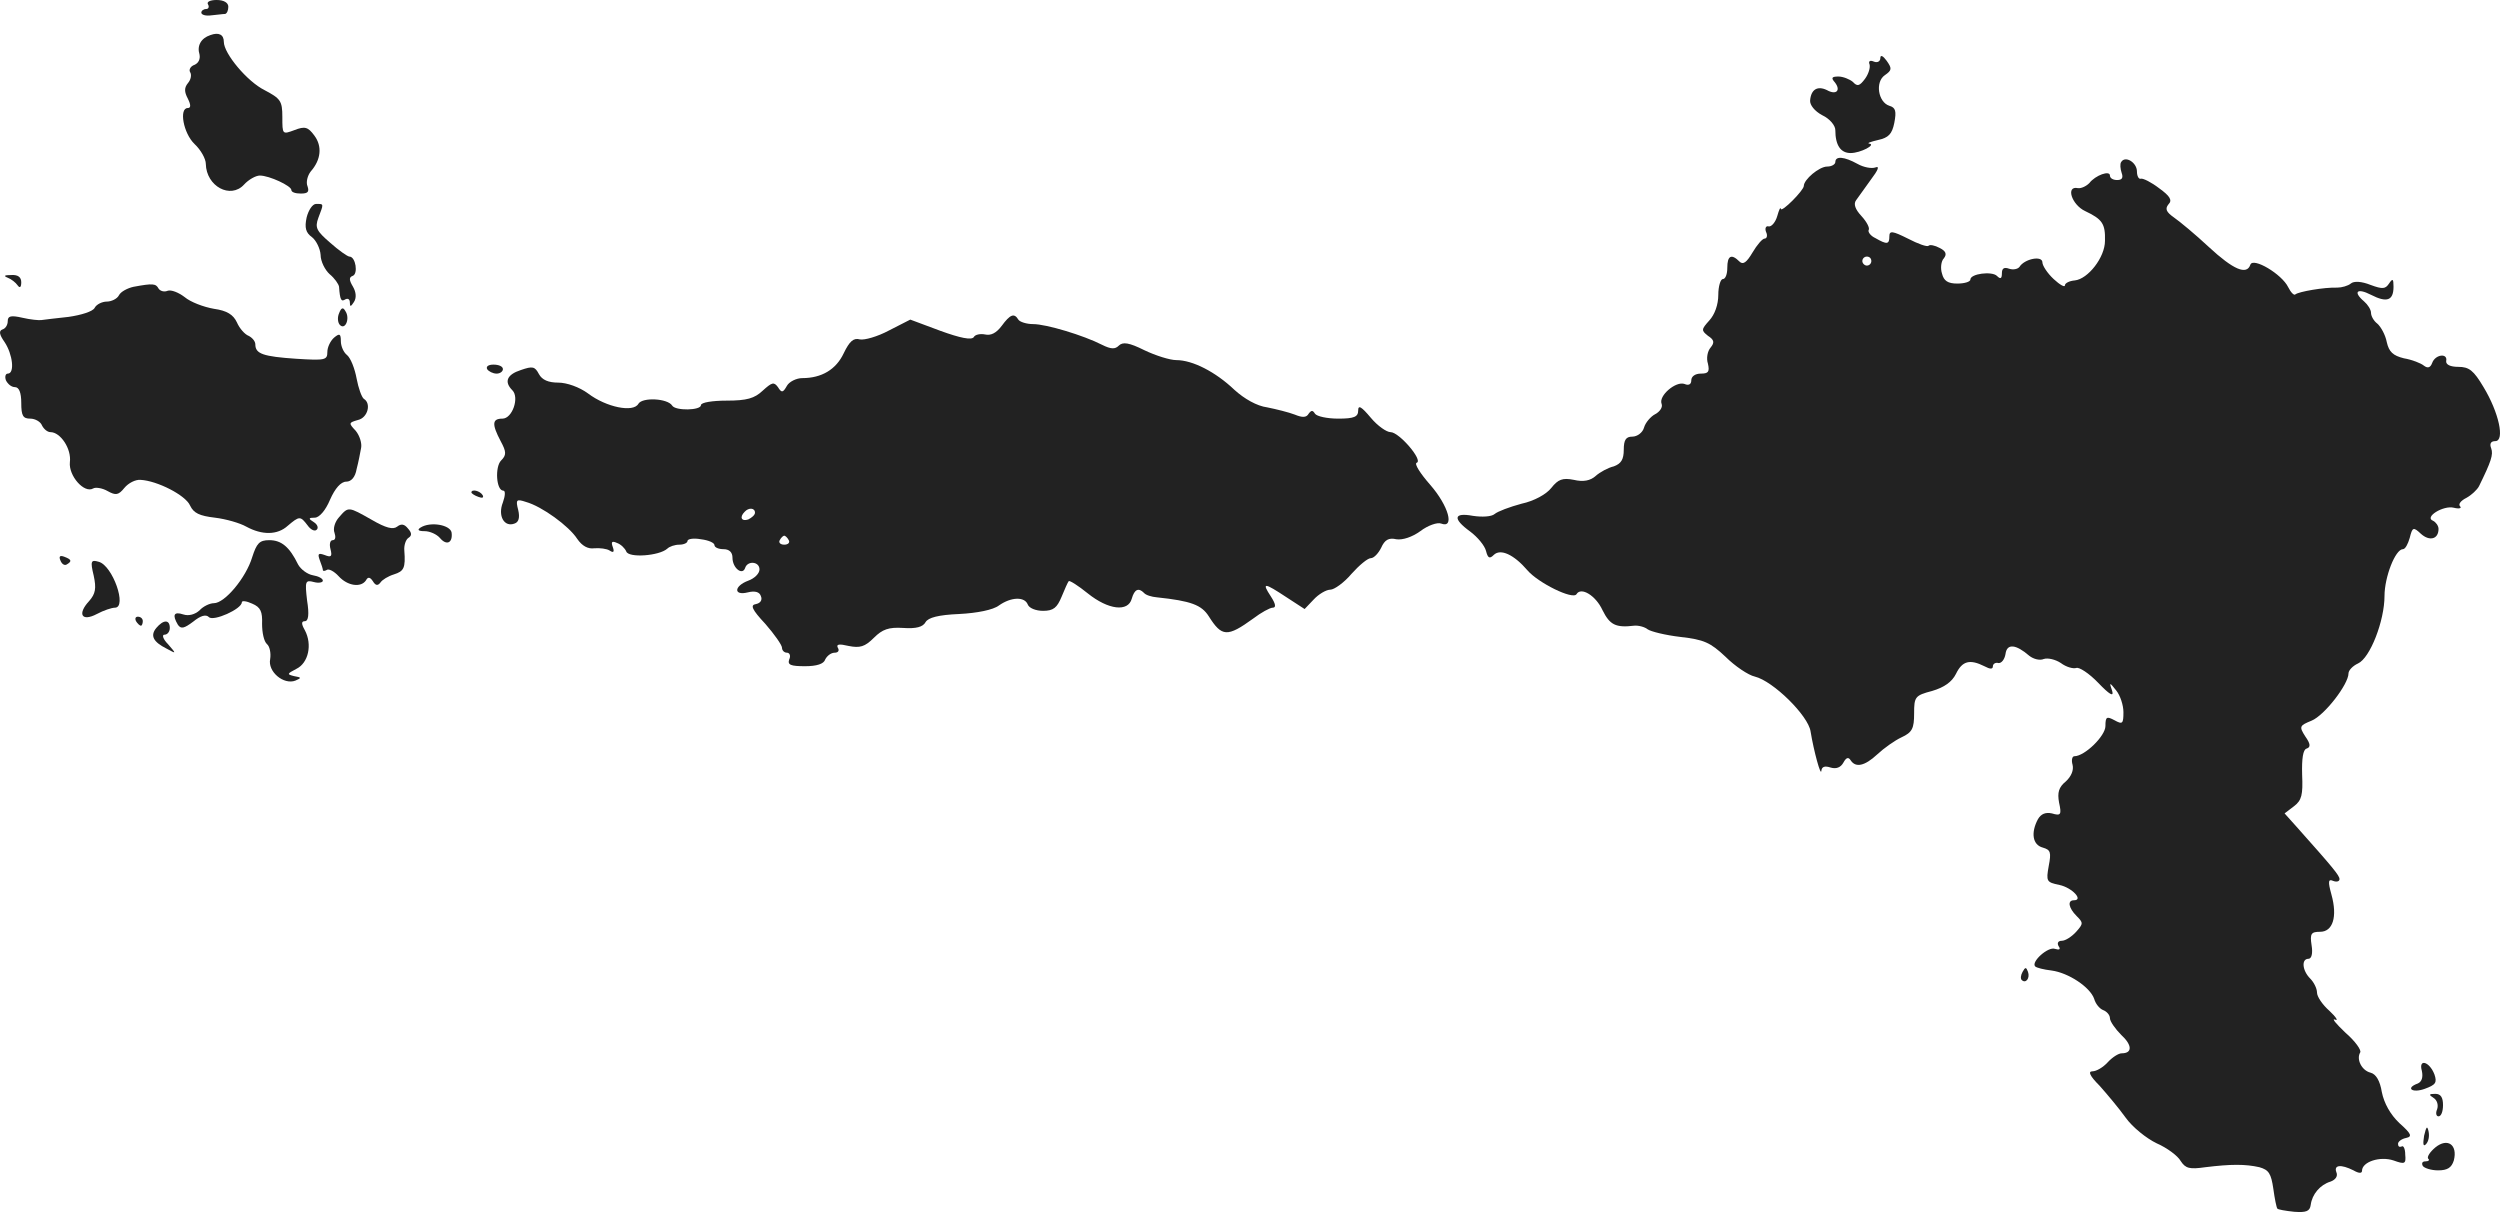 <?xml version="1.0" standalone="no"?>
<!DOCTYPE svg PUBLIC "-//W3C//DTD SVG 20010904//EN"
 "http://www.w3.org/TR/2001/REC-SVG-20010904/DTD/svg10.dtd">
<svg version="1.0" xmlns="http://www.w3.org/2000/svg"
 width="555.381pt" height="269.243pt" viewBox="0 0 555.381 269.243"
 preserveAspectRatio="xMidYMid meet">
<g transform="translate(-743.278,1144) scale(0.1,-0.1)"
fill="#222222" stroke="none">
<path d="M7895 11430 c3 -5 1 -10 -4 -10 -6 0 -11 -4 -11 -8 0 -5 10 -8 23 -6
12 1 25 3 30 3 4 1 7 8 7 16 0 9 -10 15 -26 15 -14 0 -23 -4 -19 -10z"/>
<path d="M7900 11362 c-21 -7 -30 -24 -24 -43 2 -10 -2 -19 -11 -23 -9 -3 -13
-11 -10 -16 4 -6 2 -17 -5 -25 -8 -10 -8 -19 0 -34 7 -14 7 -21 0 -21 -20 0
-10 -56 15 -80 14 -13 25 -33 25 -44 1 -50 55 -79 85 -46 10 11 26 20 35 20
21 0 70 -23 70 -32 0 -5 9 -8 21 -8 16 0 19 4 15 16 -4 9 0 24 7 33 23 26 26
56 8 80 -14 19 -21 21 -44 12 -27 -10 -27 -10 -27 29 0 36 -4 41 -40 60 -38
19 -90 81 -90 107 0 16 -11 22 -30 15z"/>
<path d="M11610 11311 c0 -7 -6 -11 -14 -8 -9 4 -13 1 -10 -6 2 -7 -2 -21 -10
-32 -12 -16 -17 -18 -27 -7 -7 6 -22 12 -32 12 -15 0 -17 -3 -8 -13 14 -18 3
-29 -18 -17 -21 10 -35 1 -37 -23 -1 -10 10 -24 27 -33 17 -8 29 -23 29 -33 0
-34 12 -51 34 -51 22 0 58 19 41 21 -5 1 3 4 20 8 23 5 31 13 36 38 5 26 3 34
-11 38 -25 8 -32 53 -10 68 16 11 16 15 4 32 -8 11 -14 14 -14 6z"/>
<path d="M11510 11080 c0 -5 -8 -10 -18 -10 -18 0 -52 -29 -52 -43 0 -10 -50
-60 -51 -51 -1 5 -4 -2 -8 -16 -4 -14 -13 -24 -19 -23 -6 2 -9 -4 -6 -12 4 -8
2 -15 -3 -15 -5 0 -17 -14 -27 -31 -13 -22 -21 -28 -29 -20 -18 18 -27 13 -27
-14 0 -14 -4 -25 -10 -25 -5 0 -10 -16 -10 -35 0 -22 -8 -44 -20 -57 -18 -20
-18 -22 -3 -34 14 -9 15 -15 6 -26 -7 -8 -10 -24 -6 -36 4 -18 1 -22 -16 -22
-12 0 -21 -6 -21 -15 0 -9 -6 -12 -15 -8 -19 7 -58 -26 -51 -44 3 -7 -3 -17
-14 -23 -10 -5 -22 -19 -25 -30 -3 -11 -15 -20 -26 -20 -14 0 -19 -7 -19 -29
0 -22 -6 -31 -22 -37 -13 -3 -31 -13 -40 -21 -12 -11 -28 -14 -49 -9 -25 5
-35 1 -50 -18 -11 -14 -38 -29 -66 -35 -26 -7 -53 -17 -60 -23 -7 -6 -28 -7
-48 -4 -43 8 -46 -6 -6 -35 16 -12 32 -31 35 -43 4 -16 8 -18 17 -9 15 15 45
1 75 -34 24 -28 101 -66 109 -53 10 17 43 -3 58 -36 16 -32 29 -39 70 -34 10
1 24 -3 30 -8 7 -5 39 -13 73 -17 52 -6 66 -12 100 -44 21 -21 51 -41 65 -44
41 -10 119 -87 124 -122 7 -43 23 -102 24 -87 1 9 8 11 20 7 13 -4 23 0 29 11
6 11 11 13 16 5 11 -17 31 -13 59 13 15 14 39 31 54 38 24 11 28 20 28 53 0
37 2 40 40 50 27 8 44 20 53 38 14 29 31 33 63 17 13 -7 19 -7 19 0 0 5 6 9
12 7 7 -1 14 8 16 20 3 24 23 22 53 -4 9 -7 23 -11 32 -7 9 3 26 -1 38 -9 12
-9 27 -13 34 -11 6 3 29 -12 49 -33 25 -26 35 -32 31 -18 -7 20 -6 20 9 1 9
-11 16 -33 16 -48 0 -26 -2 -28 -20 -18 -17 9 -20 8 -20 -13 0 -22 -46 -67
-69 -67 -5 0 -7 -9 -4 -19 3 -12 -3 -26 -15 -37 -16 -13 -19 -25 -15 -47 6
-27 4 -30 -16 -24 -14 3 -24 -1 -31 -13 -16 -30 -12 -57 11 -63 17 -5 19 -10
13 -41 -6 -34 -5 -36 24 -42 28 -6 54 -34 32 -34 -15 0 -12 -17 6 -35 15 -15
15 -17 -1 -35 -10 -11 -24 -20 -32 -20 -8 0 -11 -5 -7 -12 5 -7 2 -9 -8 -6
-15 6 -54 -29 -44 -39 3 -3 19 -7 36 -9 38 -5 86 -37 95 -63 3 -11 12 -22 20
-25 8 -3 15 -11 15 -18 0 -7 12 -24 25 -37 25 -23 25 -41 1 -41 -7 0 -21 -9
-31 -20 -10 -11 -25 -20 -34 -20 -10 0 -6 -10 16 -32 16 -18 43 -50 58 -71 15
-21 46 -46 69 -57 23 -10 47 -28 53 -39 11 -17 20 -19 55 -14 57 7 89 7 120 0
21 -6 26 -14 31 -48 3 -22 7 -42 9 -44 1 -2 18 -5 37 -7 27 -2 35 1 37 15 3
24 21 45 44 52 11 4 17 12 13 21 -6 16 10 18 38 4 12 -7 19 -7 19 -1 0 20 40
33 70 23 25 -9 28 -8 26 13 0 13 -4 21 -8 18 -5 -2 -8 0 -8 6 0 5 8 11 18 13
14 3 12 9 -15 33 -20 19 -34 44 -39 69 -4 25 -13 40 -25 43 -20 5 -32 30 -23
45 3 5 -11 25 -33 44 -21 20 -31 32 -23 29 8 -4 3 5 -12 19 -16 14 -28 32 -28
41 0 9 -7 23 -15 31 -18 18 -20 44 -4 44 7 0 10 12 7 30 -4 26 -1 30 19 30 28
0 39 33 25 83 -8 29 -7 35 4 30 8 -3 14 -1 14 4 0 8 -14 25 -96 117 l-26 29
21 16 c17 13 20 25 18 70 -1 36 2 56 10 58 9 3 9 10 -3 27 -14 22 -13 24 14
35 29 12 82 81 82 105 0 7 10 17 21 22 27 12 59 95 59 150 0 42 24 104 41 104
5 0 11 11 15 25 6 24 8 25 25 9 19 -17 39 -12 39 11 0 7 -6 15 -12 18 -21 8
23 35 46 29 12 -3 18 -1 14 3 -5 5 2 13 14 19 11 6 24 18 28 26 27 55 32 70
27 84 -4 10 -1 16 9 16 22 0 8 64 -26 120 -22 37 -32 45 -56 45 -18 0 -28 5
-27 13 4 18 -24 15 -31 -4 -4 -11 -10 -13 -19 -6 -6 5 -26 13 -44 16 -24 6
-33 14 -38 36 -3 16 -13 34 -21 41 -8 6 -14 17 -14 24 0 7 -7 18 -15 25 -26
22 -16 31 15 15 35 -18 50 -13 50 18 0 18 -2 19 -10 7 -8 -12 -14 -13 -41 -3
-20 8 -37 9 -44 3 -6 -5 -20 -9 -30 -9 -29 1 -86 -9 -93 -15 -3 -3 -10 4 -16
16 -14 29 -78 67 -84 50 -8 -24 -38 -11 -92 39 -30 28 -65 57 -78 66 -17 12
-20 19 -12 29 9 9 4 18 -21 36 -17 13 -35 22 -40 21 -5 -2 -9 6 -9 16 0 20
-26 36 -35 21 -3 -4 -2 -15 1 -24 4 -11 1 -16 -10 -16 -9 0 -16 4 -16 10 0 12
-32 1 -46 -17 -7 -7 -18 -12 -25 -11 -28 6 -14 -37 16 -51 38 -18 45 -28 44
-66 0 -37 -38 -85 -67 -88 -12 -1 -22 -6 -22 -11 0 -5 -11 1 -25 14 -14 13
-25 30 -25 37 0 16 -40 8 -51 -10 -4 -5 -14 -7 -23 -4 -11 4 -16 1 -16 -10 0
-12 -3 -14 -11 -6 -11 11 -59 5 -59 -8 0 -5 -13 -9 -29 -9 -21 0 -30 6 -34 22
-4 12 -2 28 4 34 7 9 5 16 -9 23 -11 6 -22 8 -25 5 -3 -3 -23 4 -46 16 -34 17
-41 18 -41 5 0 -18 -5 -19 -31 -4 -11 5 -17 14 -15 18 3 4 -4 18 -16 31 -14
15 -18 27 -12 35 5 7 20 28 33 46 16 21 20 31 10 27 -8 -3 -26 0 -40 8 -29 16
-49 18 -49 4z m80 -220 c0 -5 -4 -10 -10 -10 -5 0 -10 5 -10 10 0 6 5 10 10
10 6 0 10 -4 10 -10z"/>
<path d="M8114 10957 c-5 -23 -2 -34 12 -44 9 -7 18 -25 19 -39 0 -15 10 -34
20 -43 11 -9 20 -22 21 -28 2 -30 5 -34 14 -28 6 3 10 0 10 -7 0 -10 2 -10 9
1 6 9 5 22 -2 34 -9 15 -9 21 -1 24 13 4 7 43 -7 43 -4 0 -24 14 -43 31 -30
26 -34 33 -26 55 12 32 13 31 -5 31 -8 0 -17 -14 -21 -30z"/>
<path d="M7450 10823 c8 -3 18 -11 22 -17 5 -7 8 -4 8 7 0 11 -7 17 -22 16
-16 0 -18 -2 -8 -6z"/>
<path d="M7730 10803 c-14 -3 -29 -11 -33 -19 -4 -8 -17 -14 -27 -14 -10 0
-23 -6 -27 -14 -4 -8 -30 -16 -58 -20 -27 -3 -54 -6 -60 -7 -5 -1 -25 1 -42 5
-26 6 -33 4 -33 -7 0 -9 -5 -17 -12 -19 -8 -3 -7 -11 5 -28 18 -27 23 -70 7
-70 -5 0 -7 -7 -4 -15 4 -8 12 -15 20 -15 9 0 14 -12 14 -35 0 -29 4 -35 20
-35 11 0 23 -7 26 -15 4 -8 12 -15 19 -15 22 0 47 -37 43 -67 -3 -30 32 -70
52 -58 5 3 20 1 32 -6 18 -10 24 -9 37 7 9 11 25 19 36 18 37 -2 100 -34 110
-57 8 -17 21 -23 55 -27 25 -3 56 -12 70 -20 35 -19 69 -19 92 2 26 22 28 22
44 1 7 -10 16 -14 20 -10 5 4 2 12 -6 17 -13 8 -12 10 2 10 10 0 24 16 34 40
11 25 24 40 36 40 11 0 20 10 23 28 4 15 8 36 10 47 2 10 -3 27 -12 38 -16 17
-16 18 5 24 22 5 30 37 13 47 -5 4 -12 24 -16 45 -4 22 -13 45 -21 52 -8 6
-14 20 -14 31 0 17 -3 18 -15 8 -8 -7 -15 -21 -15 -32 0 -18 -5 -19 -69 -15
-74 5 -91 11 -91 32 0 7 -7 15 -15 19 -8 3 -20 16 -26 30 -8 17 -22 26 -51 30
-23 4 -52 15 -65 26 -13 10 -30 17 -38 14 -7 -3 -16 -1 -20 5 -6 11 -12 12
-55 4z"/>
<path d="M8186 10744 c-4 -9 -3 -21 2 -26 12 -12 23 15 12 31 -5 9 -9 8 -14
-5z"/>
<path d="M9658 10716 c-12 -16 -24 -22 -37 -19 -10 2 -22 0 -25 -6 -5 -7 -30
-2 -74 14 l-67 25 -47 -24 c-26 -14 -55 -22 -65 -20 -14 4 -23 -4 -36 -31 -17
-36 -49 -55 -92 -55 -13 0 -29 -8 -34 -17 -9 -16 -12 -16 -20 -3 -9 12 -13 11
-34 -8 -18 -17 -35 -22 -80 -22 -31 0 -57 -4 -57 -10 0 -12 -57 -13 -64 -1
-10 16 -66 19 -75 4 -11 -20 -71 -8 -112 23 -19 14 -47 24 -66 24 -22 0 -36 6
-43 19 -9 17 -14 18 -40 9 -31 -10 -38 -26 -19 -45 16 -16 0 -63 -22 -63 -23
0 -24 -12 -4 -50 13 -24 13 -31 1 -43 -14 -14 -11 -67 5 -67 5 0 4 -12 -1 -26
-12 -30 3 -56 26 -47 9 3 12 13 8 30 -6 23 -4 25 17 18 36 -10 96 -54 114 -82
11 -16 24 -23 38 -21 12 1 28 -1 34 -5 9 -6 11 -3 7 8 -4 11 -2 14 9 9 9 -3
18 -12 21 -19 5 -15 73 -10 91 6 5 5 17 9 27 9 10 0 18 4 18 8 0 5 14 7 30 4
17 -2 30 -8 30 -13 0 -5 9 -9 20 -9 13 0 20 -7 20 -19 0 -23 22 -40 28 -23 5
17 32 15 32 -3 0 -9 -11 -20 -25 -25 -32 -12 -33 -34 -1 -26 16 4 26 1 29 -8
4 -9 -1 -16 -11 -18 -13 -2 -9 -12 21 -44 20 -23 37 -47 37 -53 0 -6 5 -11 11
-11 6 0 9 -7 5 -15 -4 -12 3 -15 35 -15 26 0 42 5 45 15 4 8 13 15 21 15 8 0
11 5 7 11 -4 8 3 9 24 4 25 -5 36 -2 56 18 19 19 33 24 65 22 29 -2 44 2 50
13 6 10 28 16 75 18 39 2 75 9 88 19 27 19 57 20 64 2 3 -8 18 -14 34 -14 23
0 31 7 41 31 7 17 14 33 16 35 2 2 21 -10 42 -27 46 -37 90 -42 98 -12 6 21
15 25 27 13 4 -5 17 -9 29 -10 76 -8 99 -17 115 -42 29 -46 41 -47 99 -5 17
13 37 24 43 24 8 0 7 8 -4 25 -21 32 -15 31 35 -2 l40 -26 20 21 c11 12 28 22
37 22 9 0 31 16 47 35 17 19 36 35 43 35 7 0 17 11 23 23 8 18 17 23 34 19 14
-2 35 5 53 18 17 13 38 20 46 17 31 -12 17 39 -24 86 -22 25 -36 47 -30 49 15
5 -39 68 -58 68 -9 0 -29 14 -44 32 -21 25 -28 29 -28 16 0 -14 -9 -18 -44
-18 -25 0 -48 5 -52 11 -5 8 -8 8 -14 0 -5 -9 -14 -9 -31 -2 -13 5 -41 12 -61
16 -23 3 -51 19 -73 39 -42 40 -93 66 -129 66 -14 0 -46 10 -71 22 -34 17 -48
19 -57 10 -8 -8 -17 -8 -37 2 -41 21 -124 46 -153 46 -15 0 -30 5 -33 10 -9
15 -18 12 -37 -14z m-548 -415 c0 -5 -7 -11 -15 -15 -15 -5 -20 5 -8 17 9 10
23 9 23 -2z m75 -61 c3 -5 -1 -10 -10 -10 -9 0 -13 5 -10 10 3 6 8 10 10 10 2
0 7 -4 10 -10z"/>
<path d="M8515 10620 c3 -5 13 -10 21 -10 8 0 14 5 14 10 0 6 -9 10 -21 10
-11 0 -17 -4 -14 -10z"/>
<path d="M8480 10346 c0 -2 7 -7 16 -10 8 -3 12 -2 9 4 -6 10 -25 14 -25 6z"/>
<path d="M8186 10291 c-9 -10 -14 -25 -10 -35 3 -9 2 -16 -4 -16 -6 0 -8 -9
-5 -20 4 -16 2 -19 -13 -13 -14 5 -16 3 -11 -11 4 -10 7 -20 7 -22 0 -3 4 -3
9 0 4 3 16 -3 26 -14 20 -22 50 -26 61 -9 4 8 9 7 15 -2 6 -10 11 -11 17 -3 4
6 17 14 30 18 22 7 26 14 23 53 -1 11 3 24 9 28 8 5 8 11 -1 21 -8 10 -15 11
-24 4 -9 -7 -25 -3 -56 15 -53 30 -52 30 -73 6z"/>
<path d="M8367 10268 c-8 -5 -5 -8 9 -8 12 0 27 -7 34 -15 15 -18 29 -11 26
12 -3 17 -47 25 -69 11z"/>
<path d="M7993 10202 c-14 -46 -61 -102 -85 -102 -9 0 -24 -7 -32 -16 -10 -9
-24 -13 -36 -9 -21 7 -25 -1 -12 -23 7 -10 14 -8 34 7 16 13 28 17 35 10 10
-10 73 18 73 33 0 4 10 3 23 -3 19 -8 23 -18 22 -45 0 -19 4 -39 11 -45 6 -5
9 -20 7 -33 -6 -28 30 -58 56 -48 14 6 14 7 -3 10 -16 4 -16 5 5 16 27 13 36
54 19 86 -8 14 -8 20 0 20 8 0 10 15 5 46 -5 43 -4 46 15 41 11 -3 20 -1 20 3
0 5 -10 10 -22 12 -12 2 -27 13 -33 24 -19 39 -37 54 -64 54 -22 0 -28 -7 -38
-38z"/>
<path d="M7567 10195 c3 -8 9 -12 14 -9 12 7 11 11 -5 17 -10 4 -13 1 -9 -8z"/>
<path d="M7641 10161 c6 -28 4 -40 -10 -56 -27 -29 -17 -47 17 -29 15 8 33 14
40 14 28 0 -5 94 -36 102 -17 5 -19 2 -11 -31z"/>
<path d="M7735 10060 c3 -5 8 -10 11 -10 2 0 4 5 4 10 0 6 -5 10 -11 10 -5 0
-7 -4 -4 -10z"/>
<path d="M7780 10045 c-14 -17 -7 -31 23 -46 22 -12 22 -12 3 10 -11 11 -14
21 -8 21 7 0 12 7 12 15 0 19 -14 19 -30 0z"/>
<path d="M11926 9281 c-4 -7 -5 -15 -2 -18 9 -9 19 4 14 18 -4 11 -6 11 -12 0z"/>
<path d="M12813 9061 c3 -14 0 -24 -9 -28 -28 -10 -13 -22 15 -12 25 9 28 14
22 32 -11 29 -36 36 -28 8z"/>
<path d="M12839 9001 c8 -5 11 -16 8 -25 -4 -9 -2 -16 3 -16 6 0 10 11 10 25
0 17 -5 25 -17 25 -15 0 -15 -2 -4 -9z"/>
<path d="M12818 8917 c-3 -19 -2 -25 4 -19 6 6 8 18 6 28 -3 14 -5 12 -10 -9z"/>
<path d="M12843 8891 c-12 -10 -19 -21 -16 -25 4 -3 1 -6 -6 -6 -7 0 -9 -4 -6
-10 3 -5 19 -10 34 -10 21 0 30 6 35 22 9 35 -14 51 -41 29z"/>
</g>
</svg>
